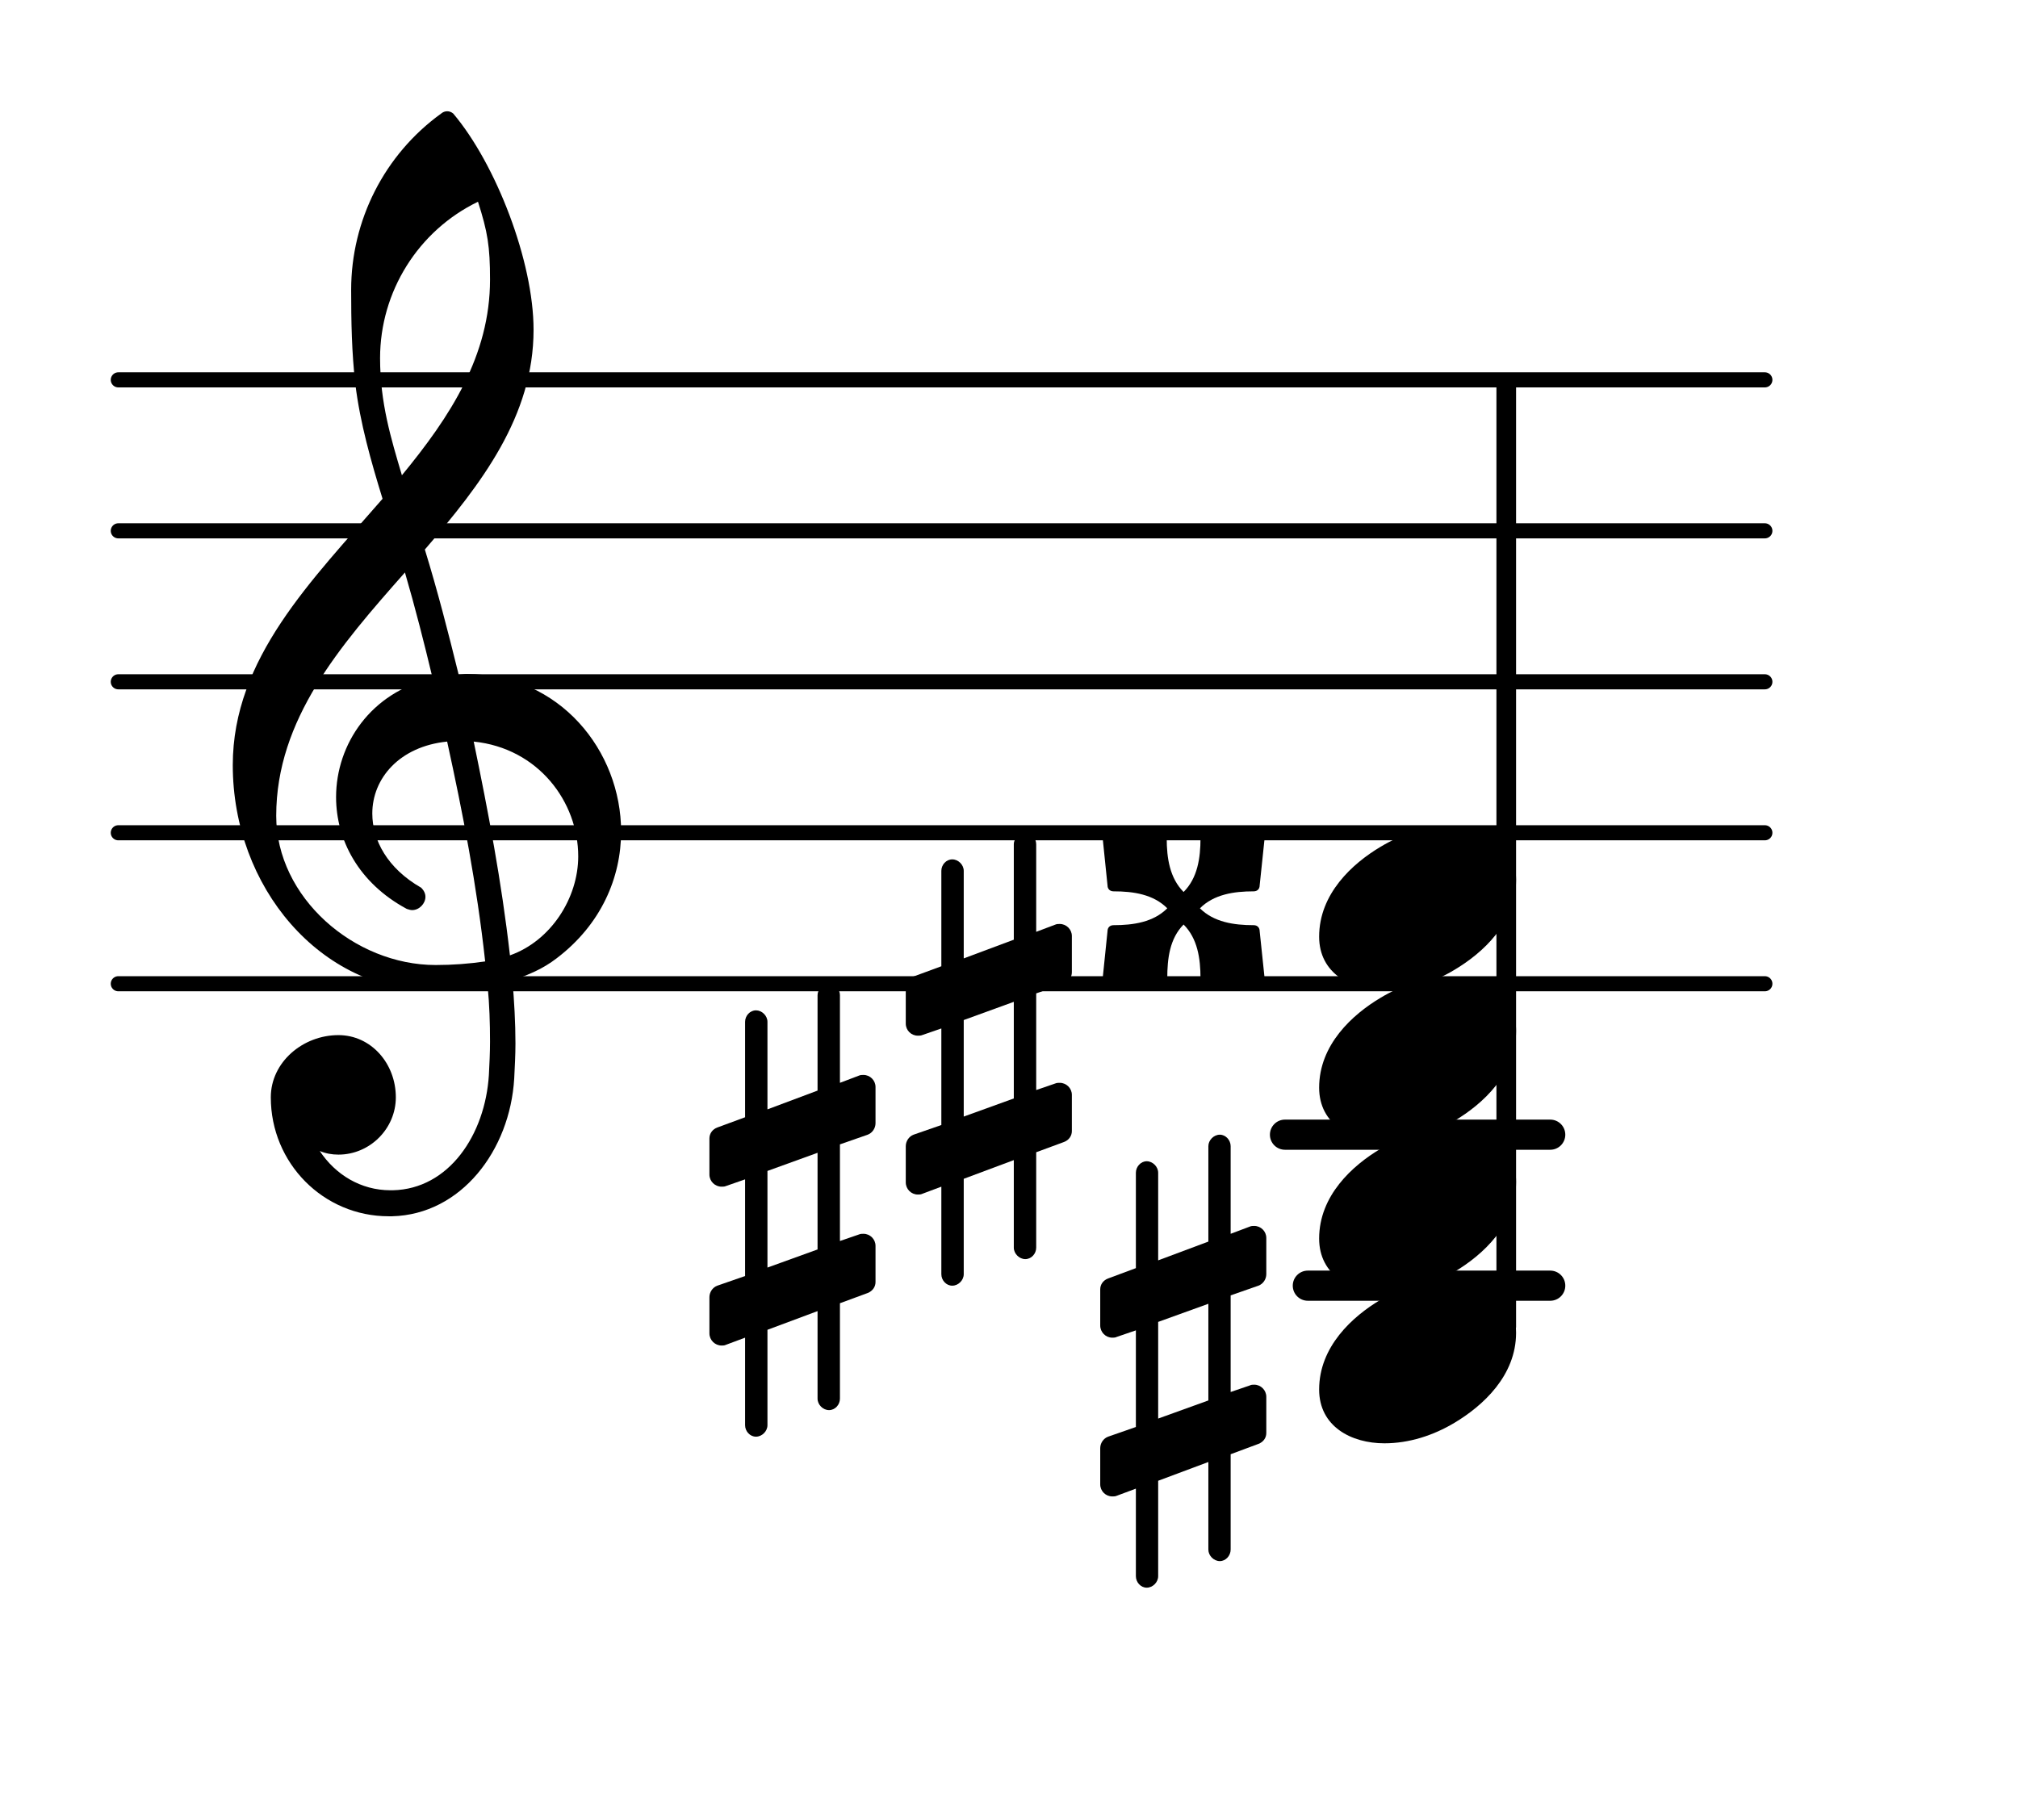 <?xml version="1.0" encoding="UTF-8"?>
<svg xmlns="http://www.w3.org/2000/svg" xmlns:xlink="http://www.w3.org/1999/xlink" width="83.104pt" height="74.95pt" viewBox="0 0 83.104 74.95" version="1.1">
<g id="surface1">
<path style="fill:none;stroke-width:0.1;stroke-linecap:round;stroke-linejoin:round;stroke:rgb(0%,0%,0%);stroke-opacity:1;stroke-miterlimit:4;" d="M 0.05 -0 L 10.955 -0 " transform="matrix(6.218,0,0,6.218,4.561,40.517)"/>
<path style="fill:none;stroke-width:0.1;stroke-linecap:round;stroke-linejoin:round;stroke:rgb(0%,0%,0%);stroke-opacity:1;stroke-miterlimit:4;" d="M 0.05 0 L 10.955 0 " transform="matrix(6.218,0,0,6.218,4.561,34.299)"/>
<path style="fill:none;stroke-width:0.1;stroke-linecap:round;stroke-linejoin:round;stroke:rgb(0%,0%,0%);stroke-opacity:1;stroke-miterlimit:4;" d="M 0.05 0 L 10.955 0 " transform="matrix(6.218,0,0,6.218,4.561,28.081)"/>
<path style="fill:none;stroke-width:0.1;stroke-linecap:round;stroke-linejoin:round;stroke:rgb(0%,0%,0%);stroke-opacity:1;stroke-miterlimit:4;" d="M 0.05 0 L 10.955 0 " transform="matrix(6.218,0,0,6.218,4.561,21.863)"/>
<path style="fill:none;stroke-width:0.1;stroke-linecap:round;stroke-linejoin:round;stroke:rgb(0%,0%,0%);stroke-opacity:1;stroke-miterlimit:4;" d="M 0.05 -0 L 10.955 -0 " transform="matrix(6.218,0,0,6.218,4.561,15.645)"/>
<path style=" stroke:none;fill-rule:nonzero;fill:rgb(0%,0%,0%);fill-opacity:1;" d="M 52.918 46.113 L 63.84 46.113 C 64.184 46.113 64.461 46.391 64.461 46.734 C 64.461 47.078 64.184 47.355 63.84 47.355 L 52.918 47.355 C 52.574 47.355 52.297 47.078 52.297 46.734 C 52.297 46.391 52.574 46.113 52.918 46.113 Z M 52.918 46.113 "/>
<path style=" stroke:none;fill-rule:nonzero;fill:rgb(0%,0%,0%);fill-opacity:1;" d="M 53.859 52.332 L 63.84 52.332 C 64.184 52.332 64.461 52.609 64.461 52.953 C 64.461 53.297 64.184 53.574 63.84 53.574 L 53.859 53.574 C 53.516 53.574 53.238 53.297 53.238 52.953 C 53.238 52.609 53.516 52.332 53.859 52.332 Z M 53.859 52.332 "/>
<path style=" stroke:none;fill-rule:nonzero;fill:rgb(0%,0%,0%);fill-opacity:1;" d="M 61.875 15.645 L 62.188 15.645 C 62.324 15.645 62.434 15.758 62.434 15.895 L 62.434 54.656 C 62.434 54.793 62.324 54.906 62.188 54.906 L 61.875 54.906 C 61.738 54.906 61.625 54.793 61.625 54.656 L 61.625 15.895 C 61.625 15.758 61.738 15.645 61.875 15.645 Z M 61.875 15.645 "/>
<path style=" stroke:none;fill-rule:nonzero;fill:rgb(0%,0%,0%);fill-opacity:1;" d="M 49.414 37.41 C 49.988 37.98 50.809 38.105 51.629 38.105 C 51.777 38.105 51.875 38.203 51.875 38.352 L 52.102 40.516 C 52.125 40.668 52 40.789 51.852 40.766 L 49.688 40.543 C 49.562 40.516 49.438 40.418 49.438 40.293 C 49.438 39.473 49.316 38.652 48.742 38.078 C 48.172 38.652 48.07 39.473 48.07 40.293 C 48.07 40.418 47.945 40.516 47.824 40.543 L 45.633 40.766 C 45.484 40.789 45.359 40.668 45.387 40.516 L 45.609 38.352 C 45.609 38.203 45.707 38.105 45.859 38.105 C 46.68 38.105 47.5 37.98 48.07 37.41 C 47.5 36.836 46.68 36.711 45.859 36.711 C 45.707 36.711 45.609 36.613 45.609 36.465 L 45.387 34.301 C 45.359 34.148 45.484 34.027 45.633 34.051 L 47.824 34.273 C 47.945 34.301 48.047 34.398 48.047 34.523 C 48.047 35.344 48.172 36.164 48.742 36.738 C 49.316 36.164 49.438 35.344 49.438 34.523 C 49.438 34.398 49.562 34.301 49.688 34.273 L 51.852 34.051 C 52 34.027 52.125 34.148 52.102 34.301 L 51.875 36.465 C 51.875 36.613 51.777 36.711 51.629 36.711 C 50.809 36.711 49.988 36.836 49.414 37.41 Z M 49.414 37.41 "/>
<path style=" stroke:none;fill-rule:nonzero;fill:rgb(0%,0%,0%);fill-opacity:1;" d="M 42.672 51.387 C 42.672 51.637 42.473 51.859 42.223 51.859 C 41.977 51.859 41.75 51.637 41.75 51.387 L 41.75 47.781 L 39.688 48.551 L 39.688 52.48 C 39.688 52.73 39.465 52.953 39.215 52.953 C 38.965 52.953 38.766 52.73 38.766 52.48 L 38.766 48.875 L 37.973 49.172 C 37.922 49.199 37.848 49.199 37.797 49.199 C 37.523 49.199 37.301 48.973 37.301 48.699 L 37.301 47.207 C 37.301 47.008 37.426 46.809 37.621 46.734 L 38.766 46.336 L 38.766 42.359 L 37.973 42.633 C 37.922 42.656 37.848 42.656 37.797 42.656 C 37.523 42.656 37.301 42.434 37.301 42.16 L 37.301 40.668 C 37.301 40.469 37.426 40.293 37.621 40.219 L 38.766 39.797 L 38.766 35.867 C 38.766 35.617 38.965 35.395 39.215 35.395 C 39.465 35.395 39.688 35.617 39.688 35.867 L 39.688 39.473 L 41.75 38.703 L 41.75 34.773 C 41.75 34.523 41.977 34.301 42.223 34.301 C 42.473 34.301 42.672 34.523 42.672 34.773 L 42.672 38.379 L 43.469 38.078 C 43.52 38.055 43.594 38.055 43.641 38.055 C 43.914 38.055 44.141 38.277 44.141 38.551 L 44.141 40.043 C 44.141 40.242 44.016 40.441 43.816 40.516 L 42.672 40.914 L 42.672 44.895 L 43.469 44.621 C 43.52 44.598 43.594 44.598 43.641 44.598 C 43.914 44.598 44.141 44.82 44.141 45.094 L 44.141 46.586 C 44.141 46.785 44.016 46.961 43.816 47.035 L 42.672 47.457 Z M 39.688 42.012 L 39.688 45.988 L 41.75 45.242 L 41.75 41.262 Z M 39.688 42.012 "/>
<path style=" stroke:none;fill-rule:nonzero;fill:rgb(0%,0%,0%);fill-opacity:1;" d="M 34.59 57.605 C 34.59 57.855 34.391 58.078 34.141 58.078 C 33.891 58.078 33.668 57.855 33.668 57.605 L 33.668 54 L 31.605 54.77 L 31.605 58.699 C 31.605 58.949 31.379 59.172 31.133 59.172 C 30.883 59.172 30.684 58.949 30.684 58.699 L 30.684 55.094 L 29.887 55.391 C 29.836 55.418 29.762 55.418 29.715 55.418 C 29.441 55.418 29.215 55.191 29.215 54.918 L 29.215 53.426 C 29.215 53.227 29.34 53.027 29.539 52.953 L 30.684 52.555 L 30.684 48.574 L 29.887 48.852 C 29.836 48.875 29.762 48.875 29.715 48.875 C 29.441 48.875 29.215 48.652 29.215 48.379 L 29.215 46.887 C 29.215 46.688 29.34 46.512 29.539 46.438 L 30.684 46.016 L 30.684 42.086 C 30.684 41.836 30.883 41.613 31.133 41.613 C 31.379 41.613 31.605 41.836 31.605 42.086 L 31.605 45.691 L 33.668 44.918 L 33.668 40.988 C 33.668 40.742 33.891 40.516 34.141 40.516 C 34.391 40.516 34.59 40.742 34.59 40.988 L 34.59 44.598 L 35.383 44.297 C 35.434 44.273 35.508 44.273 35.559 44.273 C 35.832 44.273 36.055 44.496 36.055 44.77 L 36.055 46.262 C 36.055 46.461 35.93 46.66 35.734 46.734 L 34.59 47.133 L 34.59 51.113 L 35.383 50.84 C 35.434 50.816 35.508 50.816 35.559 50.816 C 35.832 50.816 36.055 51.039 36.055 51.312 L 36.055 52.805 C 36.055 53.004 35.93 53.176 35.734 53.254 L 34.59 53.676 Z M 31.605 48.227 L 31.605 52.207 L 33.668 51.461 L 33.668 47.48 Z M 31.605 48.227 "/>
<path style=" stroke:none;fill-rule:nonzero;fill:rgb(0%,0%,0%);fill-opacity:1;" d="M 50.68 63.824 C 50.68 64.07 50.48 64.297 50.234 64.297 C 49.984 64.297 49.762 64.07 49.762 63.824 L 49.762 60.215 L 47.695 60.988 L 47.695 64.918 C 47.695 65.168 47.473 65.391 47.223 65.391 C 46.977 65.391 46.777 65.168 46.777 64.918 L 46.777 61.312 L 45.98 61.609 C 45.93 61.633 45.855 61.633 45.805 61.633 C 45.531 61.633 45.309 61.41 45.309 61.137 L 45.309 59.645 C 45.309 59.445 45.434 59.246 45.633 59.172 L 46.777 58.773 L 46.777 54.793 L 45.98 55.066 C 45.93 55.094 45.855 55.094 45.805 55.094 C 45.531 55.094 45.309 54.867 45.309 54.594 L 45.309 53.102 C 45.309 52.902 45.434 52.73 45.633 52.656 L 46.777 52.23 L 46.777 48.301 C 46.777 48.055 46.977 47.828 47.223 47.828 C 47.473 47.828 47.695 48.055 47.695 48.301 L 47.695 51.91 L 49.762 51.137 L 49.762 47.207 C 49.762 46.961 49.984 46.734 50.234 46.734 C 50.48 46.734 50.68 46.961 50.68 47.207 L 50.68 50.816 L 51.477 50.516 C 51.527 50.492 51.602 50.492 51.652 50.492 C 51.926 50.492 52.148 50.715 52.148 50.988 L 52.148 52.48 C 52.148 52.68 52.023 52.879 51.824 52.953 L 50.68 53.352 L 50.68 57.332 L 51.477 57.059 C 51.527 57.031 51.602 57.031 51.652 57.031 C 51.926 57.031 52.148 57.258 52.148 57.531 L 52.148 59.023 C 52.148 59.223 52.023 59.395 51.824 59.469 L 50.68 59.895 Z M 47.695 54.445 L 47.695 58.426 L 49.762 57.68 L 49.762 53.699 Z M 47.695 54.445 "/>
<path style=" stroke:none;fill-rule:nonzero;fill:rgb(0%,0%,0%);fill-opacity:1;" d="M 16.152 50.094 L 16.004 50.094 C 13.316 50.094 11.152 47.906 11.152 45.195 C 11.152 43.75 12.469 42.633 13.938 42.633 C 15.281 42.633 16.301 43.801 16.301 45.195 C 16.301 46.488 15.23 47.555 13.938 47.555 C 13.664 47.555 13.414 47.508 13.168 47.406 C 13.812 48.379 14.859 49.023 16.078 49.023 L 16.176 49.023 Z M 21 39.348 C 22.691 38.75 23.812 36.984 23.812 35.27 C 23.812 33.031 22.172 30.816 19.508 30.543 C 20.105 33.43 20.652 36.289 21 39.348 Z M 11.375 33.602 C 11.375 36.961 14.586 39.746 17.941 39.746 C 18.641 39.746 19.309 39.695 19.98 39.598 C 19.633 36.438 19.062 33.504 18.414 30.543 C 16.449 30.742 15.332 32.062 15.332 33.504 C 15.332 34.598 15.953 35.766 17.344 36.562 C 17.469 36.688 17.52 36.812 17.52 36.938 C 17.52 37.211 17.27 37.484 16.973 37.484 C 16.898 37.484 16.824 37.457 16.75 37.434 C 14.758 36.363 13.84 34.574 13.84 32.832 C 13.84 30.645 15.281 28.504 17.816 27.934 C 17.469 26.488 17.098 25.023 16.676 23.578 C 14.012 26.59 11.375 29.625 11.375 33.602 Z M 17.867 40.816 C 13.191 40.816 9.586 36.539 9.586 31.512 C 9.586 27.109 12.844 23.902 15.754 20.543 C 15.281 19.004 14.832 17.438 14.633 15.82 C 14.484 14.527 14.461 13.23 14.461 11.938 C 14.461 9.078 15.828 6.367 18.168 4.676 C 18.316 4.551 18.516 4.551 18.664 4.676 C 20.43 6.766 21.973 10.77 21.973 13.582 C 21.973 17.137 19.832 19.922 17.496 22.633 C 18.016 24.324 18.465 26.066 18.887 27.781 C 18.988 27.781 19.113 27.758 19.211 27.758 C 23.066 27.758 25.578 30.941 25.578 34.25 C 25.578 36.141 24.758 38.078 22.918 39.473 C 22.371 39.895 21.746 40.168 21.102 40.367 C 21.176 41.238 21.227 42.109 21.227 42.98 C 21.227 43.453 21.199 43.949 21.176 44.422 C 21 47.383 18.988 50.02 16.152 50.094 L 16.176 49.023 C 18.488 48.973 19.98 46.734 20.133 44.273 C 20.156 43.824 20.18 43.352 20.18 42.906 C 20.18 42.133 20.156 41.387 20.082 40.617 C 19.359 40.742 18.641 40.816 17.867 40.816 Z M 20.18 11.516 C 20.18 10.148 20.082 9.551 19.684 8.309 C 17.223 9.5 15.652 12.012 15.652 14.75 C 15.652 16.59 16.102 18.059 16.551 19.574 C 18.539 17.16 20.18 14.648 20.18 11.516 Z M 20.18 11.516 "/>
<path style=" stroke:none;fill-rule:nonzero;fill:rgb(0%,0%,0%);fill-opacity:1;" d="M 59.746 34.027 C 61.113 34.027 62.434 34.723 62.434 36.238 C 62.434 38.004 61.066 39.25 59.895 39.945 C 59.027 40.469 58.031 40.789 57.012 40.789 C 55.645 40.789 54.324 40.094 54.324 38.578 C 54.324 36.812 55.691 35.566 56.863 34.871 C 57.734 34.348 58.727 34.027 59.746 34.027 Z M 59.746 34.027 "/>
<path style=" stroke:none;fill-rule:nonzero;fill:rgb(0%,0%,0%);fill-opacity:1;" d="M 59.746 40.242 C 61.113 40.242 62.434 40.941 62.434 42.457 C 62.434 44.223 61.066 45.469 59.895 46.164 C 59.027 46.688 58.031 47.008 57.012 47.008 C 55.645 47.008 54.324 46.312 54.324 44.797 C 54.324 43.031 55.691 41.785 56.863 41.09 C 57.734 40.566 58.727 40.242 59.746 40.242 Z M 59.746 40.242 "/>
<path style=" stroke:none;fill-rule:nonzero;fill:rgb(0%,0%,0%);fill-opacity:1;" d="M 59.746 46.461 C 61.113 46.461 62.434 47.16 62.434 48.676 C 62.434 50.441 61.066 51.684 59.895 52.383 C 59.027 52.902 58.031 53.227 57.012 53.227 C 55.645 53.227 54.324 52.531 54.324 51.012 C 54.324 49.246 55.691 48.004 56.863 47.309 C 57.734 46.785 58.727 46.461 59.746 46.461 Z M 59.746 46.461 "/>
<path style=" stroke:none;fill-rule:nonzero;fill:rgb(0%,0%,0%);fill-opacity:1;" d="M 59.746 52.68 C 61.113 52.68 62.434 53.375 62.434 54.895 C 62.434 56.66 61.066 57.902 59.895 58.602 C 59.027 59.121 58.031 59.445 57.012 59.445 C 55.645 59.445 54.324 58.75 54.324 57.23 C 54.324 55.465 55.691 54.223 56.863 53.527 C 57.734 53.004 58.727 52.68 59.746 52.68 Z M 59.746 52.68 "/>
</g>
</svg>
